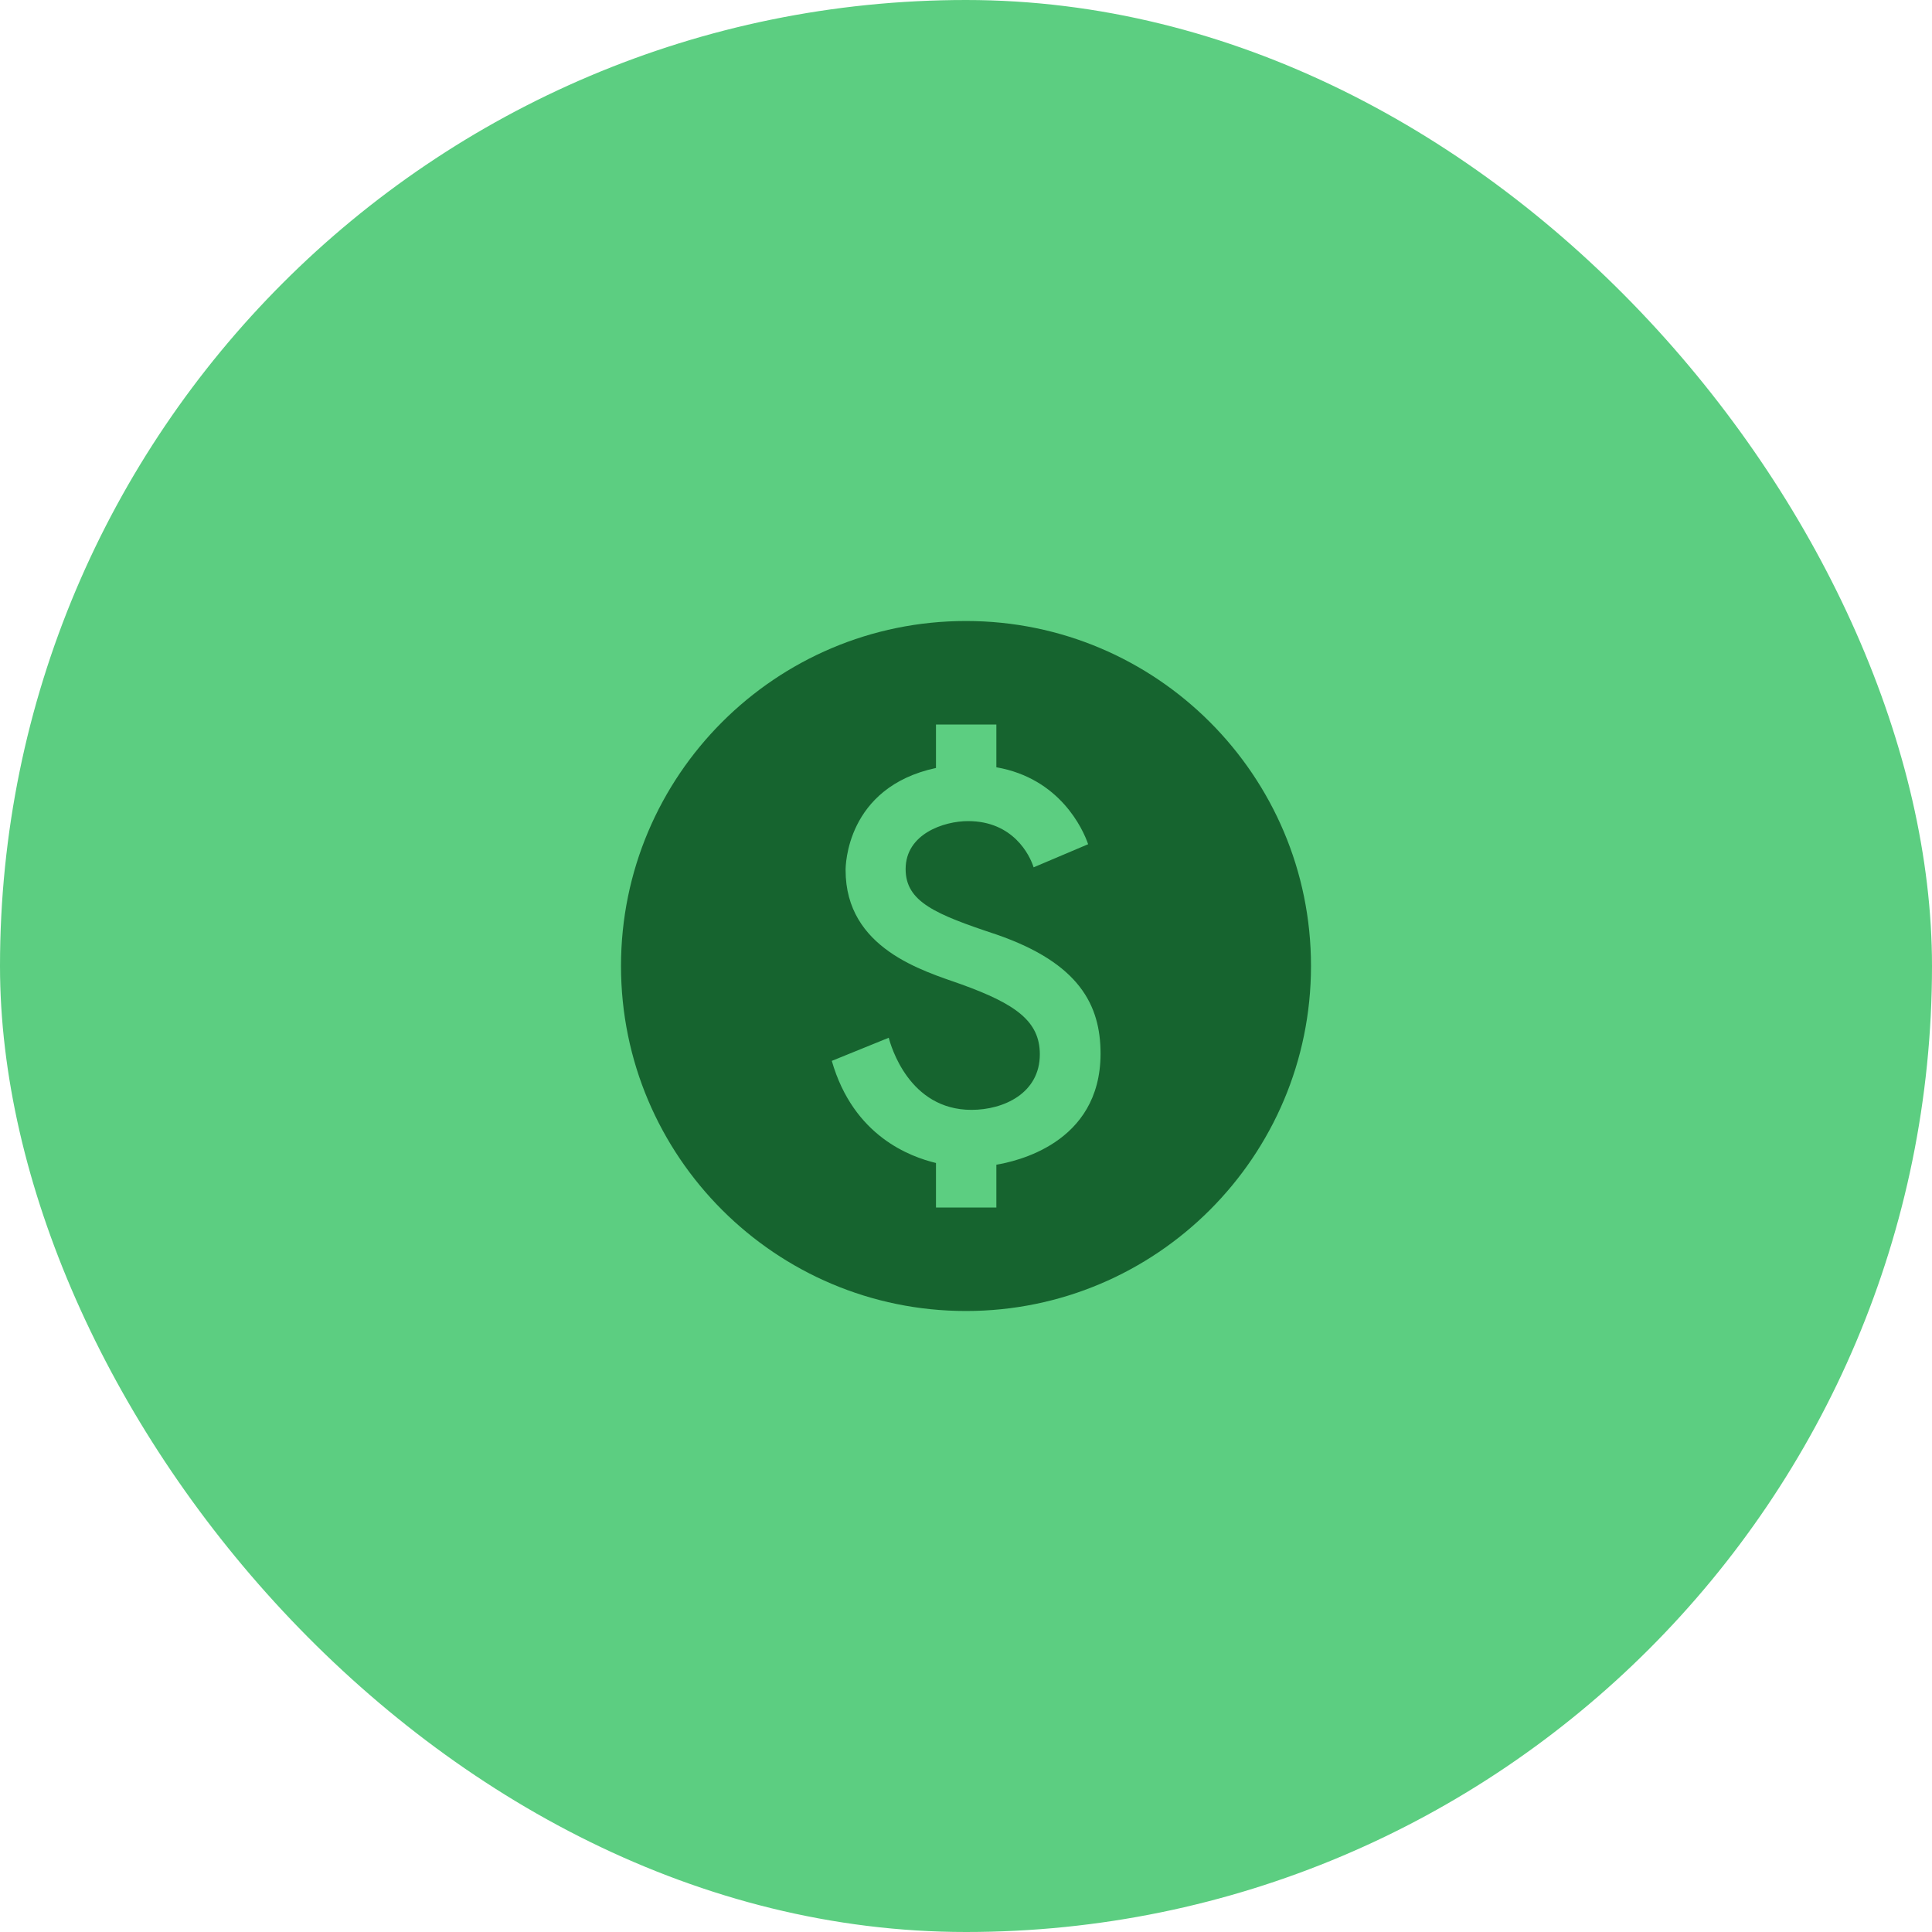 <svg width="56" height="56" viewBox="0 0 56 56" fill="none" xmlns="http://www.w3.org/2000/svg">
<rect width="56" height="56" rx="28" fill="#5CCE81"/>
<path d="M28 18C22.48 18 18 22.48 18 28C18 33.52 22.48 38 28 38C33.52 38 38 33.52 38 28C38 22.48 33.52 18 28 18ZM28.88 33.76V35H27.13V33.71C26.39 33.53 24.74 32.94 24.11 30.75L25.76 30.08C25.82 30.3 26.34 32.17 28.16 32.17C29.09 32.17 30.14 31.69 30.14 30.56C30.14 29.6 29.44 29.1 27.86 28.53C26.76 28.14 24.51 27.5 24.51 25.22C24.51 25.12 24.52 22.82 27.13 22.26V21H28.88V22.24C30.72 22.56 31.39 24.03 31.54 24.47L29.96 25.14C29.85 24.79 29.37 23.8 28.06 23.8C27.36 23.8 26.25 24.17 26.25 25.19C26.25 26.14 27.11 26.5 28.89 27.09C31.29 27.92 31.9 29.14 31.9 30.54C31.9 33.17 29.4 33.67 28.88 33.76Z" fill="#16642F"/>
</svg>
